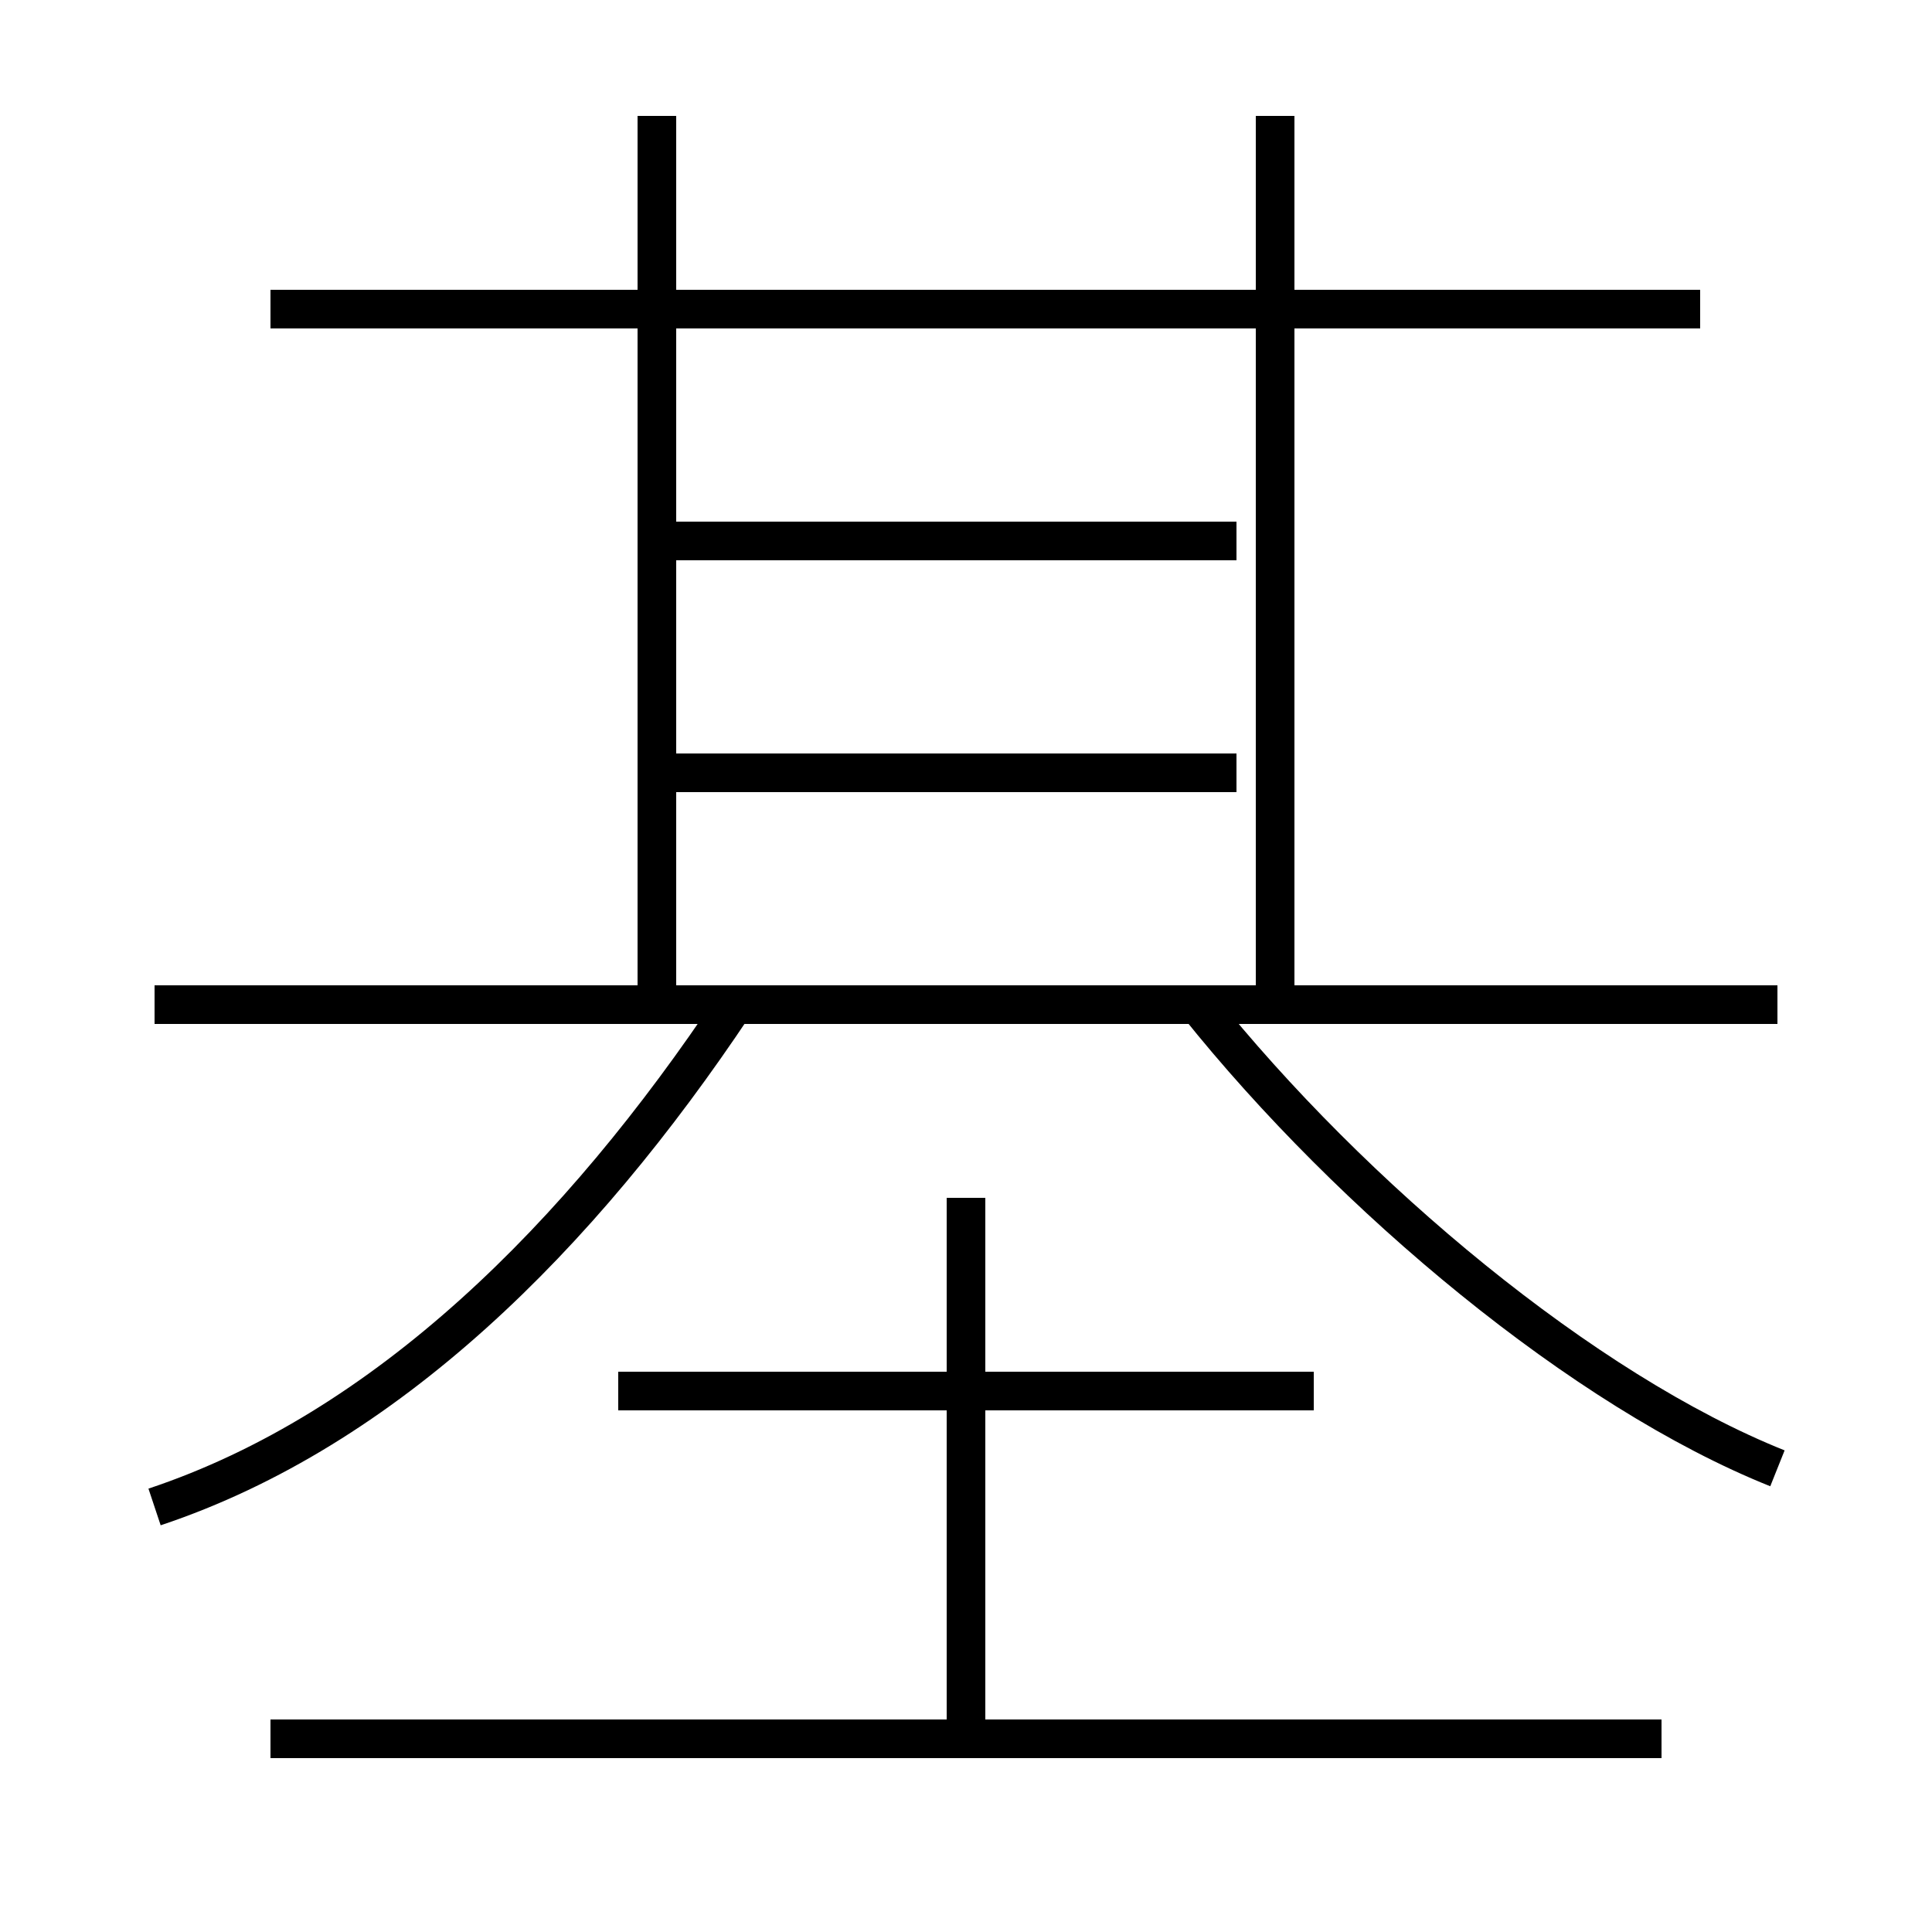<?xml version='1.0' encoding='utf8'?>
<svg viewBox="0.0 -6.0 50.0 50.0" version="1.1" xmlns="http://www.w3.org/2000/svg">
<rect x="0.0" y="-6.0" width="50.0" height="50.0" fill="#808080" stroke="none"/>
<rect x="-1000" y="-1000" width="2000" height="2000" stroke="white" fill="white"/>
<g style="fill:white;stroke:#000000;  stroke-width:1">
<path d="M 4 -5 C 10 -7 15 -12 19 -18 M 43 1 L 7 1 M 25 1 L 25 -13 M 34 -8 L 16 -8 M 46 -18 L 4 -18 M 17 -18 L 17 -41 M 32 -24 L 17 -24 M 46 -6 C 41 -8 35 -13 31 -18 M 32 -30 L 17 -30 M 44 -36 L 7 -36 M 33 -18 L 33 -41" transform="translate(0.0 38.0)" />
</g>
</svg>